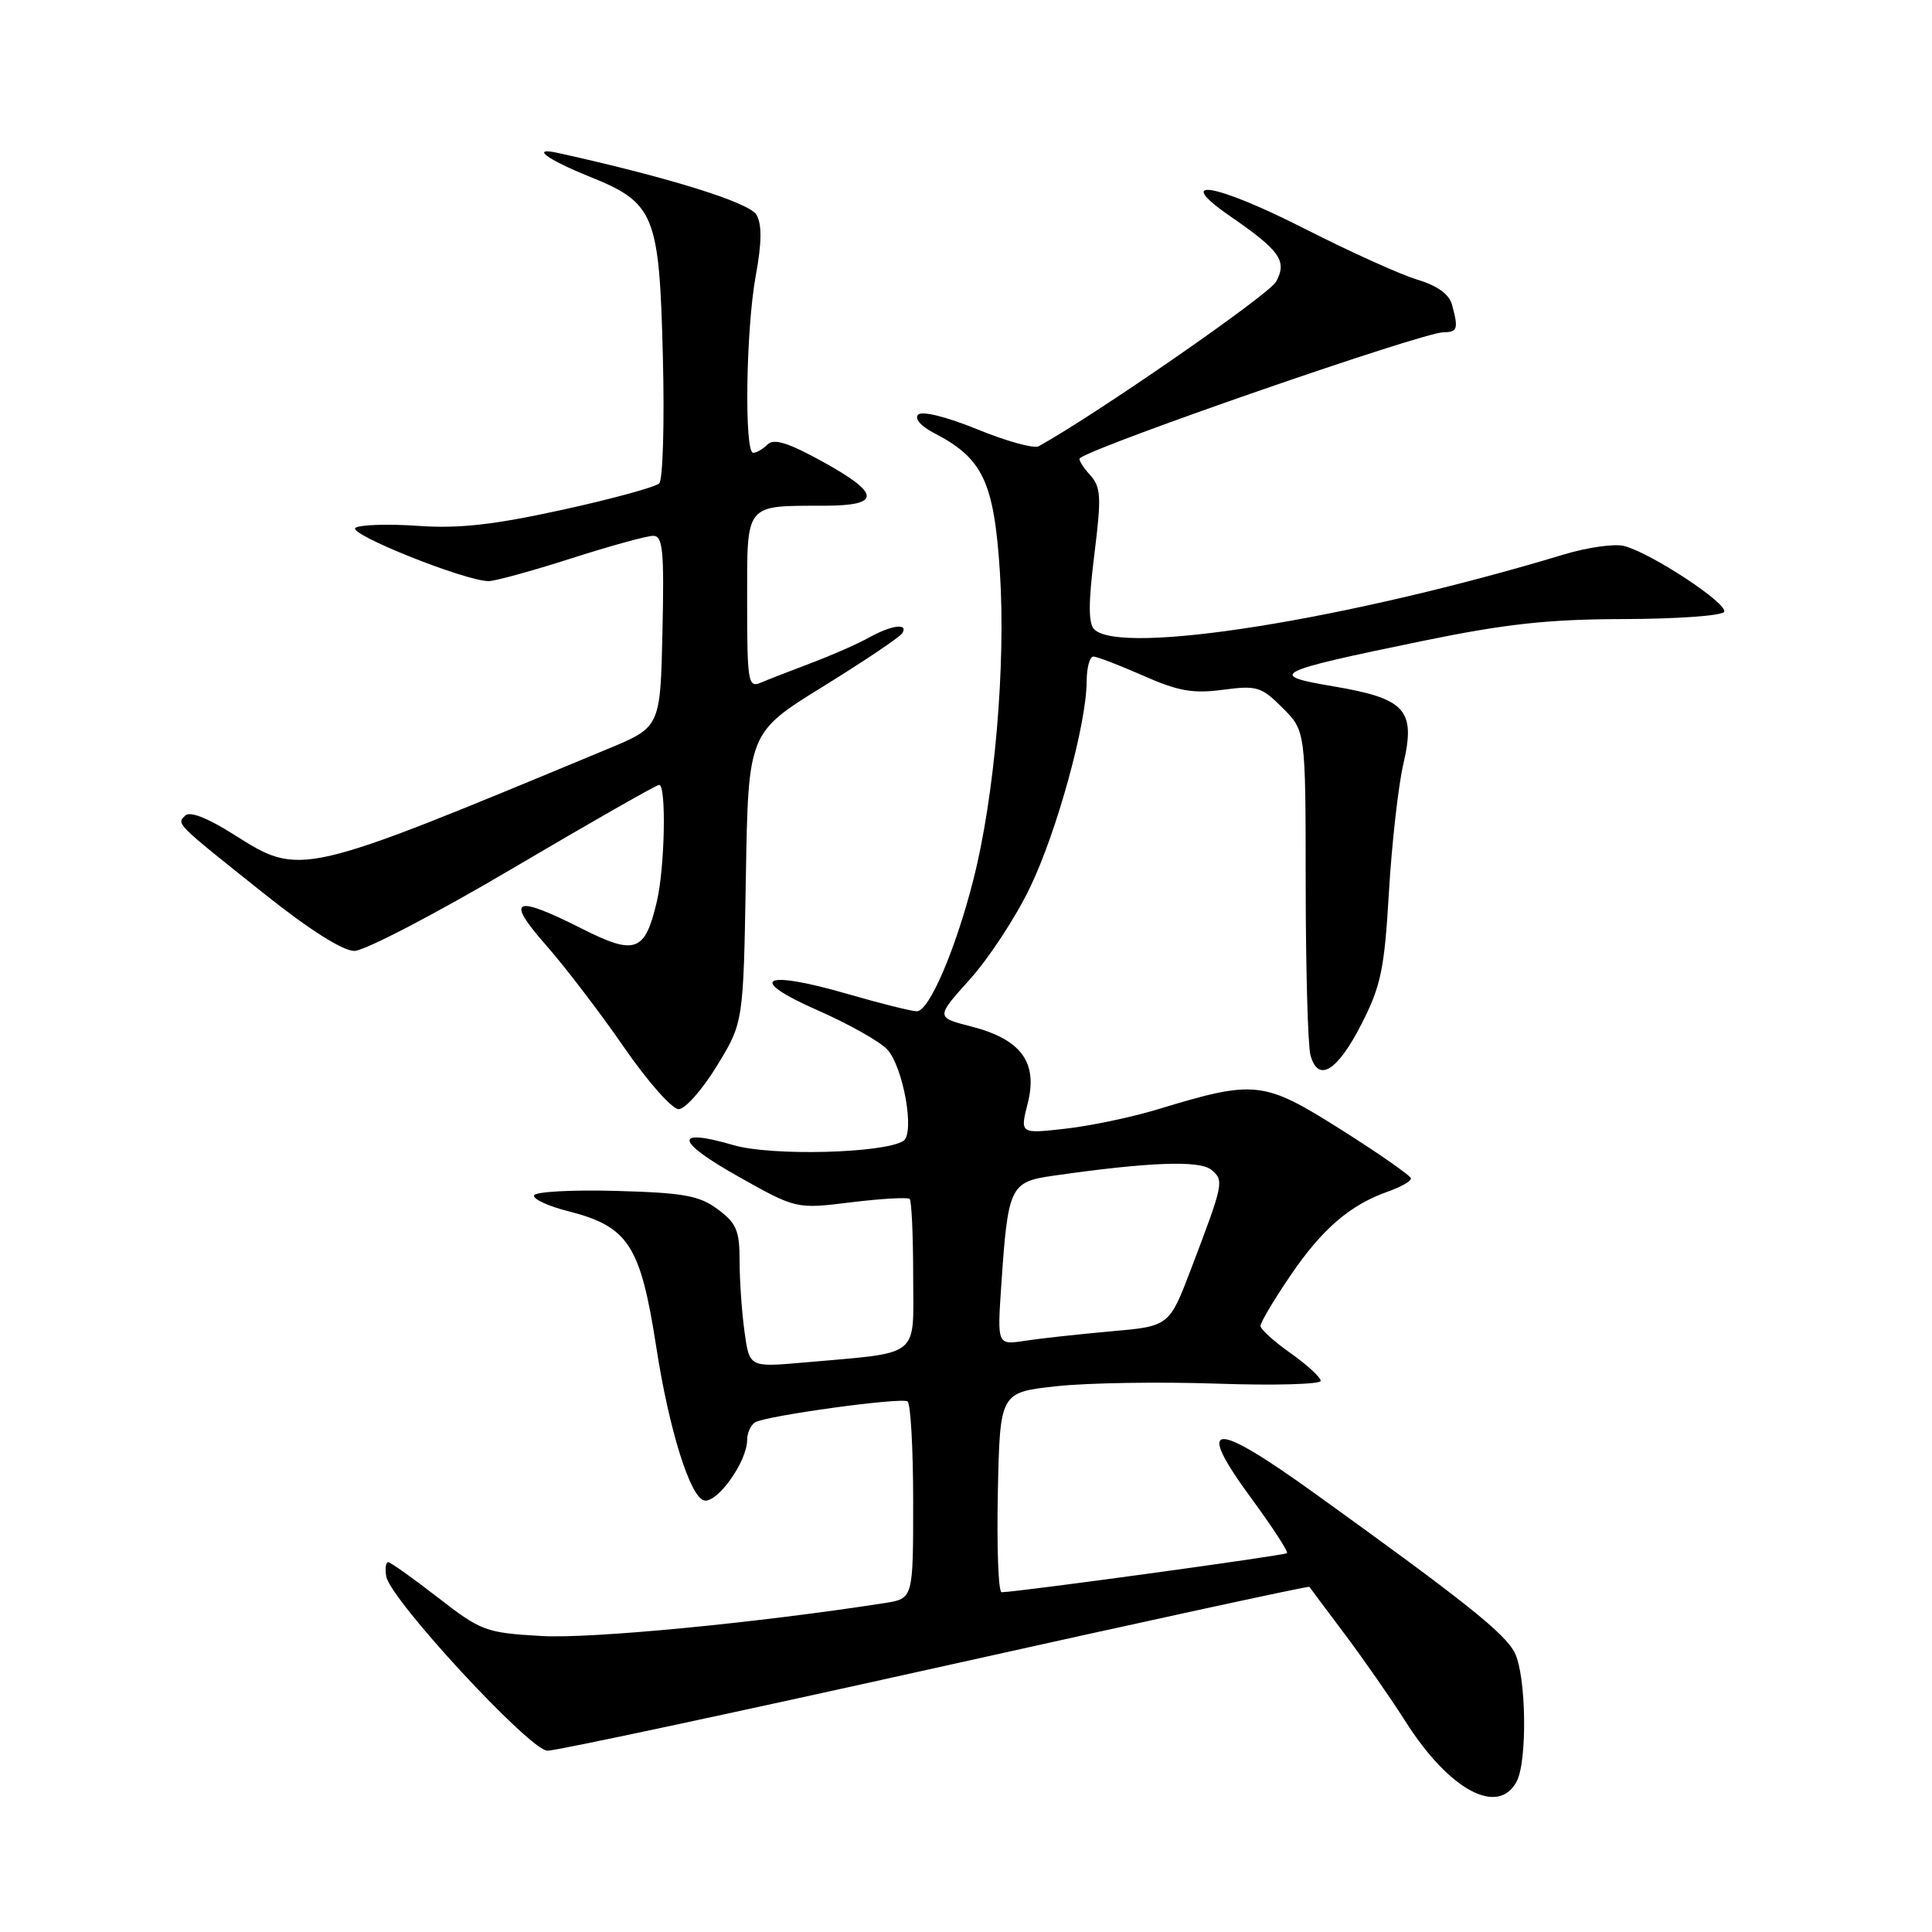 <?xml version="1.0" encoding="UTF-8" standalone="no"?>
<!DOCTYPE svg PUBLIC "-//W3C//DTD SVG 1.1//EN" "http://www.w3.org/Graphics/SVG/1.1/DTD/svg11.dtd" >
<svg xmlns="http://www.w3.org/2000/svg" xmlns:xlink="http://www.w3.org/1999/xlink" version="1.1" viewBox="0 0 256 256">
 <g >
 <path fill="currentColor"
d=" M 200.96 236.07 C 202.40 233.38 202.24 222.03 200.71 219.00 C 199.42 216.44 194.14 212.22 174.25 197.91 C 160.58 188.07 158.26 188.26 165.86 198.61 C 168.62 202.37 170.73 205.61 170.53 205.80 C 170.23 206.11 134.95 210.94 132.72 210.98 C 132.29 210.99 132.07 205.04 132.22 197.75 C 132.50 184.50 132.50 184.50 140.00 183.68 C 144.12 183.23 153.69 183.08 161.25 183.34 C 168.81 183.60 175.00 183.43 175.00 182.97 C 175.00 182.51 173.21 180.86 171.02 179.31 C 168.83 177.77 167.03 176.14 167.02 175.70 C 167.01 175.25 168.79 172.25 170.98 169.03 C 175.18 162.84 178.93 159.62 183.96 157.87 C 185.63 157.28 186.98 156.51 186.96 156.15 C 186.93 155.79 182.77 152.89 177.71 149.69 C 167.39 143.18 166.34 143.06 153.34 147.01 C 149.95 148.04 144.47 149.19 141.16 149.56 C 135.15 150.24 135.15 150.24 136.18 146.19 C 137.55 140.78 135.31 137.72 128.75 136.03 C 123.98 134.81 123.98 134.81 128.52 129.76 C 131.02 126.99 134.61 121.51 136.49 117.58 C 140.06 110.17 143.98 95.88 143.99 90.25 C 144.00 88.46 144.39 87.00 144.88 87.00 C 145.36 87.00 148.32 88.14 151.46 89.52 C 156.10 91.58 158.07 91.93 162.04 91.40 C 166.54 90.80 167.14 90.99 169.95 93.80 C 173.00 96.85 173.00 96.85 173.01 117.17 C 173.02 128.35 173.30 138.53 173.64 139.80 C 174.64 143.52 177.20 141.97 180.40 135.70 C 182.98 130.65 183.44 128.45 184.04 118.21 C 184.42 111.77 185.28 104.11 185.96 101.19 C 187.61 94.06 186.26 92.56 176.66 90.94 C 167.81 89.45 168.65 89.02 188.50 84.93 C 199.54 82.66 205.18 82.05 215.19 82.03 C 222.17 82.01 228.14 81.59 228.45 81.08 C 229.08 80.05 218.78 73.26 215.19 72.34 C 213.92 72.02 210.32 72.53 207.19 73.48 C 178.69 82.09 148.51 86.91 144.99 83.39 C 144.21 82.61 144.21 79.86 145.00 73.53 C 145.97 65.71 145.90 64.55 144.38 62.87 C 143.45 61.84 142.86 60.86 143.09 60.70 C 145.68 58.87 188.43 44.07 191.25 44.03 C 193.14 44.00 193.27 43.60 192.40 40.38 C 192.03 38.99 190.47 37.86 187.82 37.06 C 185.61 36.40 178.92 33.38 172.96 30.35 C 161.00 24.26 155.25 23.30 163.06 28.69 C 169.62 33.22 170.57 34.57 169.10 37.31 C 168.19 39.02 145.30 54.88 137.63 59.13 C 137.01 59.47 133.36 58.47 129.53 56.90 C 125.44 55.23 122.18 54.42 121.66 54.94 C 121.14 55.46 122.01 56.47 123.77 57.38 C 130.23 60.72 131.71 63.83 132.49 75.78 C 133.29 88.16 131.79 105.58 128.95 116.67 C 126.60 125.89 123.10 134.00 121.49 134.00 C 120.80 134.00 116.64 132.96 112.25 131.69 C 101.04 128.44 98.82 129.68 108.34 133.87 C 112.46 135.68 116.62 138.02 117.58 139.08 C 119.71 141.44 121.25 150.20 119.70 151.18 C 117.07 152.83 102.18 153.20 97.20 151.74 C 89.20 149.40 89.46 151.19 97.80 155.88 C 105.50 160.21 105.50 160.21 112.79 159.31 C 116.80 158.82 120.29 158.62 120.54 158.87 C 120.79 159.13 121.00 163.72 121.00 169.08 C 121.00 180.13 122.25 179.14 106.40 180.55 C 99.30 181.17 99.30 181.17 98.65 176.45 C 98.29 173.85 98.00 169.62 98.00 167.05 C 98.00 163.05 97.58 162.07 95.10 160.23 C 92.64 158.41 90.59 158.05 81.61 157.80 C 75.78 157.64 70.90 157.91 70.76 158.40 C 70.62 158.88 72.64 159.82 75.25 160.48 C 83.28 162.52 84.86 164.96 86.96 178.50 C 88.65 189.47 91.47 198.45 93.32 198.82 C 95.09 199.16 98.99 193.65 99.00 190.81 C 99.00 189.88 99.47 188.83 100.05 188.47 C 101.46 187.60 119.30 185.14 120.25 185.69 C 120.66 185.92 121.00 191.90 121.00 198.97 C 121.00 211.82 121.00 211.82 117.25 212.41 C 100.34 215.04 78.32 217.16 71.76 216.78 C 64.34 216.35 63.76 216.13 58.01 211.67 C 54.70 209.10 51.74 207.00 51.43 207.00 C 51.12 207.00 51.00 207.85 51.18 208.88 C 51.70 211.94 70.21 231.95 72.54 231.98 C 73.66 231.99 96.80 227.05 123.96 221.01 C 151.13 214.96 173.42 210.12 173.50 210.26 C 173.58 210.39 175.68 213.20 178.16 216.50 C 180.64 219.80 184.27 225.01 186.22 228.08 C 192.00 237.19 198.48 240.70 200.96 236.07 Z  M 95.00 141.22 C 98.50 135.50 98.50 135.50 98.83 116.29 C 99.15 97.09 99.15 97.09 109.07 90.96 C 114.53 87.58 119.24 84.42 119.55 83.91 C 120.41 82.53 118.13 82.82 115.15 84.48 C 113.69 85.30 110.25 86.81 107.50 87.85 C 104.75 88.89 101.71 90.07 100.75 90.48 C 99.14 91.15 99.00 90.28 99.00 79.72 C 99.00 66.54 98.60 67.04 109.25 67.01 C 116.81 67.00 116.72 65.41 108.91 61.12 C 104.44 58.66 102.53 58.07 101.71 58.89 C 101.10 59.50 100.24 60.00 99.80 60.00 C 98.60 60.00 98.84 43.61 100.14 36.53 C 100.94 32.21 100.97 29.77 100.25 28.48 C 99.34 26.85 88.78 23.55 74.00 20.28 C 70.20 19.44 72.37 21.08 78.16 23.42 C 86.74 26.88 87.36 28.41 87.83 47.10 C 88.06 55.93 87.84 63.56 87.35 64.05 C 86.87 64.53 81.07 66.12 74.48 67.56 C 65.38 69.55 60.80 70.06 55.41 69.68 C 51.52 69.41 47.78 69.52 47.11 69.93 C 45.88 70.69 61.64 77.00 64.75 77.00 C 65.60 77.00 70.51 75.65 75.66 74.00 C 80.81 72.35 85.71 71.00 86.54 71.00 C 87.83 71.00 88.02 72.89 87.78 83.67 C 87.50 96.35 87.50 96.35 80.50 99.25 C 39.60 116.25 39.87 116.19 30.95 110.56 C 27.53 108.39 25.15 107.46 24.55 108.06 C 23.39 109.21 23.14 108.97 35.00 118.42 C 40.99 123.20 45.41 125.99 46.95 126.00 C 48.30 126.00 57.79 121.05 68.04 115.00 C 78.30 108.95 86.98 104.00 87.34 104.00 C 88.31 104.00 88.10 114.87 87.05 119.39 C 85.48 126.15 84.19 126.63 77.16 123.08 C 68.09 118.50 66.90 119.04 72.36 125.25 C 74.90 128.14 79.54 134.21 82.67 138.75 C 85.80 143.29 89.07 146.99 89.93 146.97 C 90.79 146.96 93.08 144.37 95.00 141.22 Z  M 132.67 170.37 C 133.56 157.17 133.83 156.61 139.56 155.79 C 152.17 153.98 158.96 153.72 160.50 155.00 C 162.22 156.43 162.16 156.73 157.83 168.12 C 154.93 175.73 154.93 175.73 147.21 176.41 C 142.97 176.79 137.84 177.35 135.82 177.66 C 132.14 178.23 132.14 178.23 132.67 170.37 Z "/>
</g>
</svg>